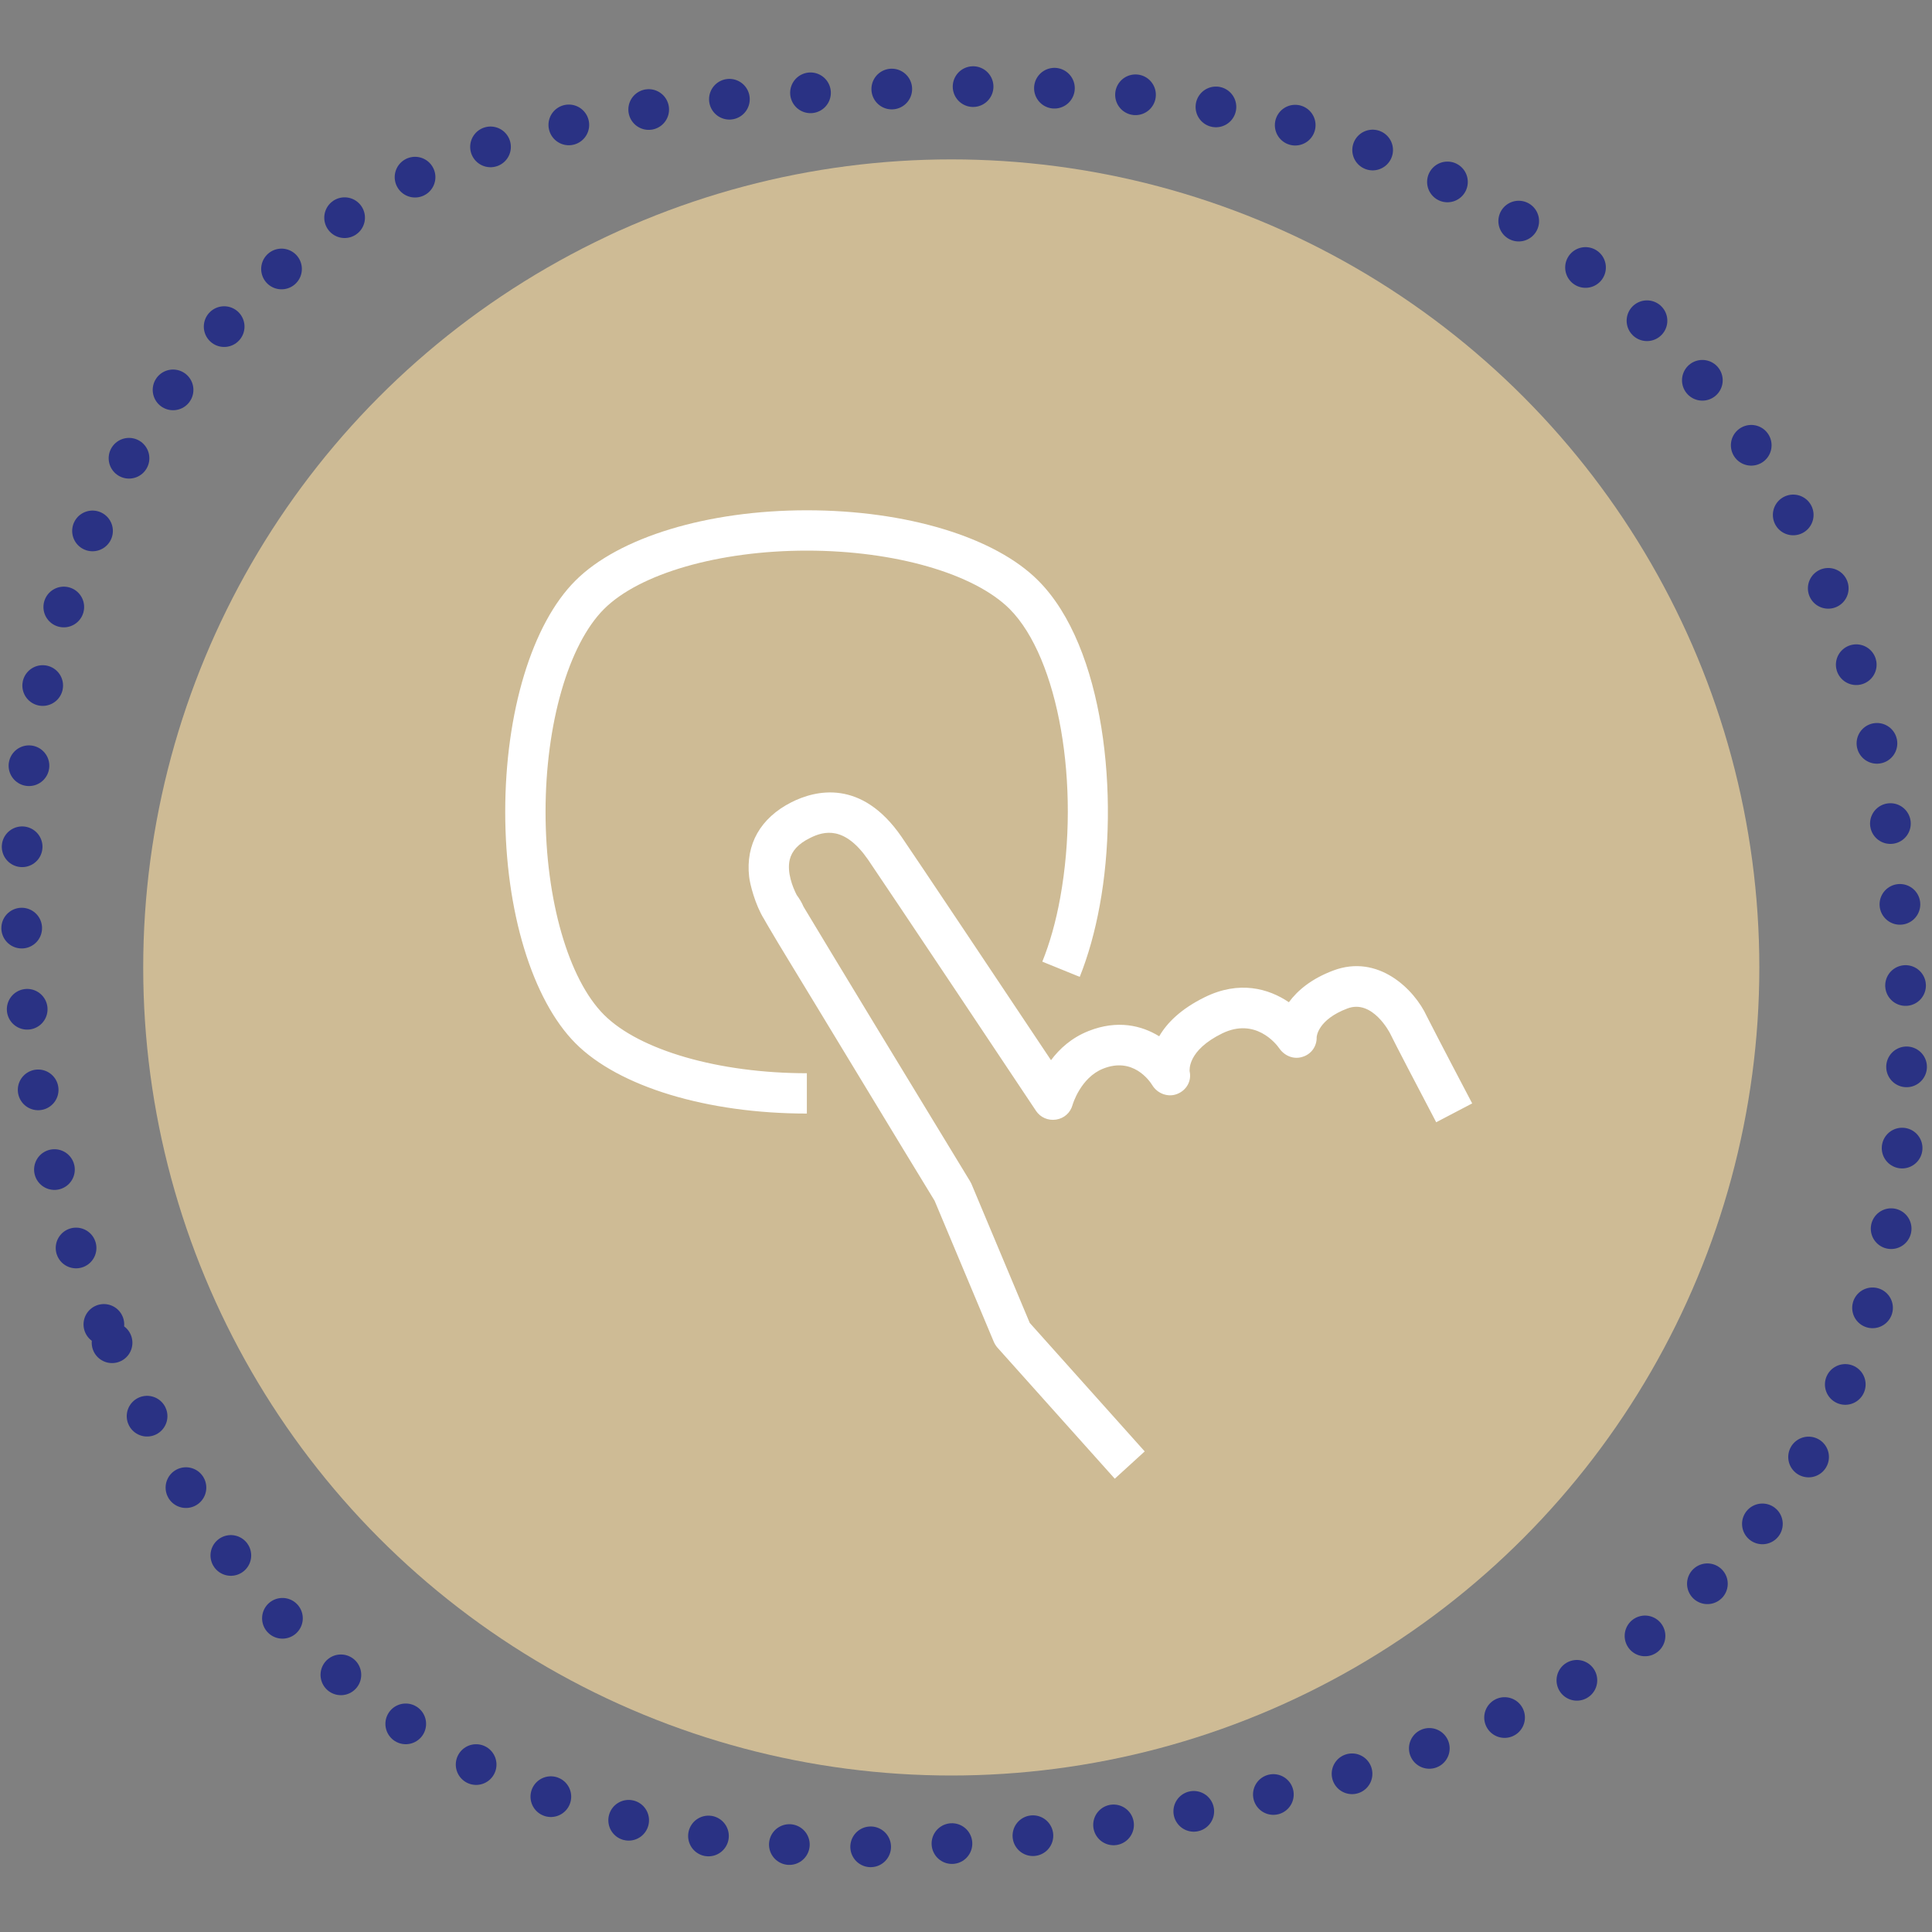 <?xml version="1.0" encoding="utf-8"?>
<!-- Generator: Adobe Illustrator 23.0.3, SVG Export Plug-In . SVG Version: 6.00 Build 0)  -->
<svg version="1.1" xmlns="http://www.w3.org/2000/svg" xmlns:xlink="http://www.w3.org/1999/xlink" x="0px" y="0px"
	 viewBox="0 0 80 80" style="enable-background:new 0 0 80 80;" xml:space="preserve">
<rect x="0" y="0" width="80" height="80" fill="#808080" stroke="none"/>
<style type="text/css">
	.st0{display:none;}
	.st1{display:inline;fill:#FFFFFF;}
	.st2{display:inline;}
	.st3{fill:#80BA27;}
	.st4{fill:#FFFFFF;}
	.st5{fill:none;stroke:#2A3284;stroke-width:1.685;stroke-linecap:round;stroke-miterlimit:10;stroke-dasharray:0,3.369;}
	.st6{fill:#95D4E7;}
	.st7{fill:#E4003C;}
	.st8{fill:#BD2585;}
	.st9{fill:#CEBB95;}
	.st10{fill:#FD6400;}
</style>
<g id="Layer_2" class="st0">
	<rect y="0.06" class="st1" width="80" height="80"/>
</g>
<g id="Layer_1" class="st0">
	<g class="st2">
		<circle class="st3" cx="39.83" cy="40.14" r="33.46"/>
		<g>
			<path class="st4" d="M43.17,30.62c-0.18,0.62-0.11,1.27,0.19,1.84c-0.02,0.01-0.04,0.03-0.06,0.04c-0.52,0.39-0.87,0.95-0.96,1.6
				c-0.1,0.62,0.05,1.25,0.41,1.76c-0.41,0.38-0.68,0.88-0.77,1.44c-0.1,0.64,0.06,1.29,0.45,1.81c0.39,0.53,0.95,0.87,1.6,0.97
				l0.25-1.65c-0.2-0.03-0.38-0.14-0.51-0.31c-0.12-0.17-0.17-0.37-0.14-0.58c0.03-0.2,0.14-0.38,0.31-0.51
				c0.16-0.12,0.36-0.17,0.57-0.14l0.01,0c0.45,0.07,0.88-0.25,0.95-0.7c0.07-0.45-0.24-0.88-0.7-0.95c-0.01,0-0.01,0-0.02,0
				l-0.11-0.02c-0.2-0.03-0.39-0.14-0.51-0.31c-0.12-0.17-0.17-0.37-0.14-0.58c0.03-0.2,0.14-0.38,0.3-0.51
				c0.17-0.12,0.37-0.17,0.58-0.14c0.15,0.02,0.31,0,0.45-0.05l0.06-0.03c0.33-0.14,0.53-0.46,0.51-0.82
				c-0.02-0.35-0.26-0.65-0.6-0.75c-0.2-0.06-0.36-0.19-0.46-0.37c-0.1-0.18-0.12-0.39-0.06-0.59c0.06-0.2,0.19-0.36,0.37-0.46
				s0.39-0.12,0.59-0.06c0.32,0.09,0.67-0.01,0.88-0.27c0.21-0.26,0.25-0.62,0.1-0.91l-0.33-0.63c0.08-0.36,0.4-0.62,0.78-0.62
				c0.39,0,0.71,0.28,0.78,0.65l-0.29,0.66c-0.13,0.3-0.08,0.64,0.14,0.89c0.21,0.24,0.55,0.34,0.86,0.25
				c0.2-0.06,0.41-0.04,0.59,0.06c0.18,0.1,0.31,0.26,0.37,0.46c0.12,0.41-0.11,0.84-0.52,0.96c-0.34,0.1-0.58,0.4-0.6,0.75
				c-0.02,0.35,0.18,0.68,0.51,0.82l0.06,0.03c0.14,0.06,0.3,0.08,0.45,0.06c0.43-0.06,0.82,0.23,0.88,0.65
				c0.03,0.2-0.02,0.41-0.14,0.57c-0.12,0.17-0.3,0.28-0.5,0.31l-0.11,0.02c-0.01,0-0.02,0-0.02,0c-0.45,0.07-0.77,0.49-0.7,0.95
				s0.49,0.77,0.94,0.7l0.01,0c0.2-0.03,0.4,0.02,0.57,0.14c0.17,0.12,0.27,0.3,0.31,0.51c0.03,0.2-0.02,0.41-0.14,0.57
				c-0.12,0.17-0.3,0.27-0.57,0.32l-0.12,0.03c-0.44,0.1-0.72,0.53-0.64,0.97c0.08,0.44,0.5,0.73,0.95,0.67
				c0.2-0.03,0.41,0.02,0.58,0.14c0.17,0.12,0.28,0.3,0.31,0.51c0.03,0.2-0.02,0.41-0.14,0.57c-0.12,0.17-0.3,0.28-0.51,0.31
				l0.25,1.65c0.65-0.1,1.21-0.44,1.6-0.97c0.39-0.53,0.54-1.17,0.44-1.81c-0.09-0.56-0.36-1.06-0.78-1.44
				c0.36-0.51,0.5-1.14,0.41-1.76c-0.08-0.56-0.35-1.06-0.77-1.44c0.36-0.52,0.5-1.14,0.41-1.76c-0.11-0.69-0.49-1.27-1.02-1.64
				c0.29-0.55,0.38-1.2,0.19-1.84c-0.18-0.63-0.6-1.14-1.17-1.46c-0.13-0.07-0.27-0.13-0.42-0.18c0-0.02,0-0.04,0-0.07
				c0-1.36-1.1-2.46-2.46-2.46c-1.36,0-2.46,1.1-2.46,2.46c0,0.03,0,0.06,0,0.09c-0.12,0.04-0.24,0.1-0.35,0.16
				C43.77,29.48,43.35,29.99,43.17,30.62z"/>
			<path class="st4" d="M63.49,50.5c-0.03-0.06-2.87-6.06-9.62-4.13l0.46,1.6c3.38-0.97,5.51,0.5,6.63,1.75
				c-2.51-0.18-5.38,0.37-7.73,2.28c-0.15-1.29-0.67-2.32-0.71-2.39c-5.99-10.87-17.52-11.78-18-11.81
				c-0.35-0.02-0.66,0.16-0.81,0.47c-0.15,0.31-0.09,0.67,0.14,0.93c4.69,5.1,6.37,11.52,6.42,13.67c0.08,3.64,2.99,6.55,6.51,6.55
				c0.05,0,0.09,0,0.14,0c2.93-0.07,5.38-2.13,6.12-4.9l0.01,0.01c2.61-3.18,6.61-3.57,9.48-2.87c0.31,0.08,0.64-0.03,0.84-0.28
				C63.58,51.13,63.63,50.79,63.49,50.5z M46.89,57.76c-0.03,0-0.07,0-0.1,0c-2.62,0-4.78-2.19-4.84-4.92
				c-0.05-2.19-1.45-7.89-5.38-13c3.5,0.79,10.46,3.25,14.5,10.56c0.01,0.01,0.53,1.08,0.56,2.23C51.68,55.4,49.55,57.7,46.89,57.76
				z"/>
			<path class="st4" d="M24.2,45.44V27.73h5.31c1.31,0,2.37-1.06,2.37-2.37v-5.31h8.83c1.06,0,1.93,0.87,1.93,1.93v2.06h1.67v-2.06
				c0-1.98-1.61-3.6-3.6-3.6h-9.66c-0.22,0-0.43,0.09-0.59,0.24l-7.68,7.67c-0.16,0.16-0.24,0.37-0.24,0.59v18.55
				c0,1.98,1.61,3.6,3.6,3.6h9.63v-1.67h-9.63C25.06,47.37,24.2,46.51,24.2,45.44z M30.21,21.23v4.13c0,0.39-0.31,0.7-0.7,0.7h-4.13
				L30.21,21.23z"/>
		</g>
		<path class="st5" d="M5.66,57.8c2.98,6.29,10.82,20.85,37.94,17.92c27.12-2.93,33.28-17.65,30.76-40.85
			C73.22,24.34,65.35,3.49,36.04,4.61c-6.19,0.24-14.27,2.15-21.79,7.38C-6.32,26.3,2.68,51.51,5.66,57.8z"/>
	</g>
</g>
<g id="Layer_3" class="st0">
	<g class="st2">
		<circle class="st6" cx="39.46" cy="40.32" r="33.46"/>
		<path class="st5" d="M42.92,75.52c18.23-1.13,36.62-9.05,31.78-39.16C73.02,25.91,63.74,3.17,34.42,4.29
			c-6.19,0.24-16.89,4.39-24.51,9.47c-8,5.34-10.28,20.28-7.26,32.89S15.69,77.2,42.92,75.52z"/>
		<g>
			<g>
				<path class="st4" d="M53.85,61.4h-2.63c-0.38,0-0.71-0.25-0.81-0.62l-0.84-3.09c-0.07-0.25-0.02-0.52,0.14-0.73
					s0.4-0.33,0.66-0.33h4.31c0.26,0,0.51,0.12,0.66,0.33c0.16,0.21,0.21,0.47,0.14,0.73l-0.83,3.09
					C54.56,61.15,54.23,61.4,53.85,61.4z M51.86,59.73h1.35l0.38-1.42h-2.12L51.86,59.73z M36.84,55.49h-1.67v-9.65
					c0-0.01,0-0.02,0-0.03h-5.73c0,0.01,0,0.02,0,0.03v9.65h-1.67v-9.65c0-0.95,0.64-1.7,1.46-1.7h6.15c0.82,0,1.46,0.75,1.46,1.7
					V55.49z M24.97,55.49H23.3V23.33c0-1.82,1.26-3.3,2.8-3.3h19.38c1.54,0,2.8,1.48,2.8,3.3v10.74H46.6V23.33
					c0-0.88-0.52-1.62-1.13-1.62H26.1c-0.61,0-1.13,0.74-1.13,1.62V55.49z M55.5,54.91h-1.67v-2.45c0-0.35,0.21-0.66,0.54-0.78
					c0.19-0.07,0.39-0.16,0.58-0.26c1.65-0.89,2.68-2.61,2.68-4.48c0-2.8-2.28-5.08-5.08-5.08c-2.8,0-5.08,2.28-5.08,5.08
					c0,1.87,1.03,3.58,2.68,4.48c0.17,0.09,0.36,0.18,0.59,0.27c0.32,0.13,0.53,0.43,0.53,0.78v2.45h-1.67V53
					c-0.08-0.04-0.16-0.08-0.24-0.12c-2.19-1.19-3.55-3.47-3.55-5.95c0-3.72,3.03-6.75,6.76-6.75c3.72,0,6.75,3.03,6.75,6.75
					c0,2.49-1.37,4.77-3.57,5.96c-0.08,0.04-0.16,0.08-0.24,0.12V54.91z M42.13,40.8h-3.6c-0.84,0-1.53-0.69-1.53-1.53v-3.6
					c0-0.84,0.69-1.53,1.53-1.53h3.6c0.84,0,1.53,0.69,1.53,1.53v3.6C43.66,40.12,42.97,40.8,42.13,40.8z M38.67,39.13h3.32v-3.32
					h-3.32V39.13z M32.9,40.8h-3.6c-0.84,0-1.53-0.69-1.53-1.53v-3.6c0-0.84,0.69-1.53,1.53-1.53h3.6c0.84,0,1.53,0.69,1.53,1.53
					v3.6C34.43,40.12,33.75,40.8,32.9,40.8z M29.44,39.13h3.32v-3.32h-3.32V39.13z M42.13,31.54h-3.6c-0.84,0-1.53-0.69-1.53-1.53
					v-3.6c0-0.84,0.69-1.53,1.53-1.53h3.6c0.84,0,1.53,0.69,1.53,1.53v3.6C43.66,30.85,42.97,31.54,42.13,31.54z M38.67,29.87h3.32
					v-3.32h-3.32V29.87z M32.9,31.54h-3.6c-0.84,0-1.53-0.69-1.53-1.53v-3.6c0-0.84,0.69-1.53,1.53-1.53h3.6
					c0.84,0,1.53,0.69,1.53,1.53v3.6C34.43,30.85,33.75,31.54,32.9,31.54z M29.44,29.87h3.32v-3.32h-3.32V29.87z"/>
			</g>
		</g>
	</g>
</g>
<g id="Layer_4" class="st0">
	<g class="st2">
		<circle class="st7" cx="39.51" cy="39.85" r="33.46"/>
		<path class="st5" d="M5.21,57.28c2.98,6.29,10.44,21.58,37.56,18.65C69.89,73,79.88,63.68,75.04,33.57
			C73.36,23.11,68.31,6.72,39,5.31C7.97,3.82,1.7,26.68,1.91,44.06C1.91,44.06,2.23,50.99,5.21,57.28z"/>
		<g>
			<path class="st4" d="M32.7,27.39c2.25,0,4.07-1.83,4.07-4.07v-1.61c0-2.25-1.83-4.08-4.07-4.08s-4.07,1.83-4.07,4.08v1.61
				C28.62,25.56,30.45,27.39,32.7,27.39z M30.3,21.71c0-1.32,1.08-2.4,2.4-2.4s2.4,1.08,2.4,2.4v1.61c0,1.32-1.08,2.4-2.4,2.4
				s-2.4-1.08-2.4-2.4V21.71z"/>
			<path class="st4" d="M49.01,29.2c2.25,0,4.08-1.83,4.08-4.07v-1.61c0-2.25-1.83-4.07-4.08-4.07c-2.25,0-4.07,1.83-4.07,4.07v1.61
				C44.94,27.37,46.77,29.2,49.01,29.2z M46.61,23.52c0-1.32,1.08-2.4,2.4-2.4c1.32,0,2.4,1.08,2.4,2.4v1.61
				c0,1.32-1.08,2.4-2.4,2.4c-1.32,0-2.4-1.08-2.4-2.4V23.52z"/>
			<path class="st4" d="M27.71,44.25l-3.09-2.53l3.69-9.93h9.2l1.37,3.62l1.57-0.59l-1.57-4.17c-0.12-0.33-0.44-0.54-0.78-0.54
				H27.73c-0.35,0-0.66,0.22-0.79,0.55l-4.1,11.04c-0.12,0.34-0.02,0.71,0.25,0.94l3.29,2.7l1.59,13.4l1.66-0.2L28.01,44.8
				C27.98,44.58,27.88,44.39,27.71,44.25z"/>
			<path class="st4" d="M58.5,43.51l-4.1-11.04c-0.12-0.33-0.44-0.55-0.79-0.55h-9.7v1.68h9.12l3.69,9.93l-3.09,2.53
				c-0.17,0.14-0.28,0.34-0.3,0.55l-1.39,11.92l1.66,0.19l1.35-11.59l3.29-2.7C58.53,44.22,58.63,43.84,58.5,43.51z"/>
			<path class="st4" d="M49.73,44.8c-0.16-0.06-3.97-1.38-8.11,0.97c-1.12,0.63-1.88,1.39-2.4,2.15c-0.15-0.5-0.34-0.99-0.56-1.47
				c0.34-0.99,0.9-3.61-1.29-6.3c-3-3.7-7.03-3.86-7.2-3.87c-0.42-0.01-0.8,0.3-0.86,0.72c-0.02,0.17-0.55,4.28,2.25,7.73
				c1.93,2.38,4.48,2.64,5.66,2.62c1.91,4.32,0.12,10.33,0.1,10.39l1.6,0.49c0.05-0.17,0.76-2.54,0.85-5.47
				c1.27,0.38,3.34,0.64,5.55-0.61c3.87-2.19,4.89-6.2,4.93-6.37C50.36,45.37,50.13,44.95,49.73,44.8z M37.13,45.69
				c-0.01,0-0.02,0-0.03,0c-0.89,0-2.8-0.23-4.24-2.01c-1.65-2.03-1.91-4.39-1.93-5.61c1.17,0.23,3.35,0.95,5.13,3.14
				C37.59,43.09,37.36,44.89,37.13,45.69z M44.51,50.71c-2.02,1.14-3.89,0.64-4.7,0.31c0.09-0.83,0.52-2.59,2.63-3.79
				c2.46-1.39,4.75-1.25,5.92-1.04C47.9,47.32,46.8,49.41,44.51,50.71z"/>
		</g>
	</g>
</g>
<g id="Layer_5" class="st0">
	<g class="st2">
		<circle class="st8" cx="39.69" cy="40.14" r="33.46"/>
		<path class="st5" d="M5.21,57.57c2.98,6.29,10.44,21.58,37.56,18.65c27.12-2.93,37.11-12.25,32.28-42.36
			C73.36,23.41,68.31,7.02,39,5.61C7.97,4.11,1.7,26.98,1.91,44.36C1.91,44.36,2.23,51.28,5.21,57.57z"/>
		<g>
			<path class="st4" d="M54.51,38.29h1.81v-3.87c0-0.22-0.08-0.44-0.23-0.6l-16.1-17.97c-0.17-0.19-0.42-0.3-0.67-0.3
				c-0.26,0-0.5,0.11-0.67,0.3l-5.66,6.32v-4.6c0-0.5-0.41-0.9-0.9-0.9h-5.93c-0.5,0-0.9,0.41-0.9,0.9v13.24l-2.69,3
				c-0.15,0.17-0.23,0.38-0.23,0.6v24.49h1.81V34.77l2.69-3c0.15-0.17,0.23-0.38,0.23-0.6V18.48h4.12v6.06
				c0,0.37,0.23,0.71,0.58,0.85c0.35,0.13,0.75,0.04,1-0.24l6.57-7.33l15.19,16.96V38.29z"/>
			<path class="st4" d="M35.79,37.32h-6.77c-0.5,0-0.9,0.41-0.9,0.9v6.63c0,0.5,0.41,0.9,0.9,0.9h6.77c0.5,0,0.9-0.41,0.9-0.9v-6.63
				C36.7,37.72,36.29,37.32,35.79,37.32z M34.89,43.94h-4.96v-4.82h4.96V43.94z"/>
			<path class="st4" d="M65.12,45c-0.16-0.05-4.02-1.3-8.18,0.83c-1.37,0.7-2.28,1.58-2.88,2.47c-0.16-0.5-0.35-1-0.57-1.5
				c0.35-1.13,0.99-4.41-2.1-7.56c-2.92-2.98-6.78-3.18-6.94-3.19c-0.51-0.02-0.92,0.36-0.94,0.86c-0.01,0.22-0.21,5.35,2.84,8.49
				c1.42,1.47,3.3,2.25,5.59,2.33c2.18,5.12,0.13,10.82,0.11,10.87l1.7,0.63c0.06-0.16,0.93-2.56,1.01-5.73
				c0.54,0.12,1.23,0.22,2.01,0.22c1.28,0,2.78-0.27,4.26-1.17c3.82-2.33,4.68-6.35,4.71-6.52C65.81,45.59,65.55,45.14,65.12,45z
				 M45.34,38c1.16,0.24,3.16,0.87,4.76,2.5c2.15,2.19,1.99,4.41,1.75,5.42c-1.74-0.09-3.15-0.69-4.21-1.77
				C45.86,42.32,45.43,39.49,45.34,38z M60.06,51.02c-2.07,1.26-4.31,0.9-5.33,0.63c0.08-0.97,0.56-2.95,3.03-4.21
				c2.4-1.22,4.71-1.1,5.92-0.91C63.26,47.66,62.24,49.69,60.06,51.02z"/>
		</g>
	</g>
</g>
<g id="Layer_6">
	<g>
		<circle class="st9" cx="39.39" cy="40.06" r="33.46"/>
		<path class="st5" d="M4.64,55.6c2.98,6.29,9.89,23.48,37,20.54c27.12-2.93,41.21-13.64,36.38-43.76
			C76.34,21.93,67.75,2.51,38.44,3.63c-6.19,0.24-18.07,0.41-25.21,6.16C-5.25,24.7,1.66,49.3,4.64,55.6z"/>
		<g>
			<g>
				<path class="st4" d="M46.16,61.23L41.3,55.8c-0.06-0.07-0.11-0.15-0.15-0.24l-2.45-5.84c-0.25-0.41-1.91-3.13-3.56-5.86
					c-0.9-1.48-1.79-2.96-2.47-4.07c-0.34-0.56-0.62-1.02-0.81-1.35c-0.08-0.13-0.15-0.26-0.22-0.38c-0.37-0.59-0.59-1.46-0.62-1.76
					c-0.15-1.34,0.47-2.43,1.75-3.08c0.99-0.5,2.9-0.98,4.56,1.43c0.51,0.74,4.47,6.67,6.19,9.25c0.35-0.47,0.85-0.93,1.56-1.21
					c1.19-0.47,2.19-0.23,2.92,0.22c0.32-0.55,0.89-1.13,1.89-1.62c1.42-0.7,2.64-0.36,3.48,0.21c0.36-0.49,0.93-0.97,1.83-1.31
					c1.87-0.71,3.37,0.78,3.88,1.89c0.05,0.1,0.57,1.12,1.88,3.61l-1.49,0.78c-0.67-1.27-1.8-3.44-1.91-3.68
					c-0.01-0.02-0.73-1.43-1.77-1.03c-1.22,0.46-1.27,1.16-1.27,1.19c0.01,0.37-0.22,0.7-0.58,0.81c-0.36,0.12-0.74-0.03-0.96-0.34
					c-0.15-0.22-1.01-1.29-2.37-0.63c-1.45,0.71-1.35,1.53-1.35,1.57c0.09,0.4-0.13,0.79-0.52,0.94c-0.38,0.15-0.82-0.02-1.03-0.37
					c-0.12-0.19-0.8-1.17-2.03-0.68c-0.94,0.37-1.27,1.5-1.27,1.51c-0.09,0.32-0.35,0.55-0.68,0.6c-0.33,0.05-0.65-0.09-0.83-0.36
					c-0.06-0.1-6.33-9.49-6.96-10.41c-0.96-1.38-1.8-1.2-2.42-0.88c-0.46,0.23-0.73,0.52-0.82,0.89c-0.12,0.52,0.12,1.13,0.29,1.46
					c0.11,0.15,0.21,0.31,0.28,0.48c0.97,1.62,4.47,7.39,6.89,11.36c0.02,0.04,0.04,0.07,0.06,0.11l2.42,5.77l4.76,5.32L46.16,61.23
					z M33.41,46.11c-4.12,0-7.79-1.11-9.58-2.91c-1.79-1.8-2.91-5.47-2.91-9.58c0-4.12,1.11-7.79,2.91-9.58
					c1.79-1.79,5.46-2.91,9.58-2.91s7.79,1.11,9.58,2.91c2.75,2.75,3.37,8.98,2.55,13.44c-0.2,1.1-0.48,2.09-0.83,2.97l-1.55-0.63
					c0.31-0.77,0.56-1.65,0.74-2.64c0.85-4.68-0.07-9.93-2.09-11.96c-1.47-1.47-4.76-2.42-8.4-2.42s-6.93,0.95-8.4,2.42
					c-1.47,1.47-2.42,4.76-2.42,8.4s0.95,6.93,2.42,8.4c1.47,1.47,4.76,2.42,8.4,2.42V46.11z"/>
			</g>
		</g>
	</g>
</g>
<g id="Layer_7" class="st0">
	<g class="st2">
		<g>
			<g>
				<path class="st10" d="M31.45,42.67c0-0.2,0.1-0.41,0.31-0.51l2.85-2.34l-3.46-9.27H23.2l-3.46,9.27l2.85,2.34
					c0.2,0.1,0.31,0.31,0.31,0.51l0.61,4.79c2.14-0.51,4.28-0.82,5.81-0.82c0,0,0.51,0,1.53,0.1v-0.1L31.45,42.67z"/>
				<g>
					<path class="st10" d="M40.11,18.83c-1.22,0-2.24,1.02-2.24,2.24v1.53c0,1.22,1.02,2.24,2.24,2.24s2.24-1.02,2.24-2.24v-1.53
						C42.35,19.84,41.33,18.83,40.11,18.83z"/>
					<path class="st10" d="M27.07,18.83c-1.22,0-2.24,1.02-2.24,2.24v1.53c0,1.22,1.02,2.24,2.24,2.24c1.22,0,2.24-1.02,2.24-2.24
						v-1.53C29.41,19.84,28.39,18.83,27.07,18.83z"/>
					<path class="st10" d="M22.18,59.99c2.85,0,5.91,0.51,8.86,1.02c2.34,0.41,4.69,0.71,6.72,0.82c4.89,0.2,6.83-1.02,6.93-1.02
						l3.87-1.73l13.14-6.32c0.41-0.82,0.51-1.43,0.2-1.83c-0.41-0.71-1.43-1.02-1.94-1.12c-1.32,0.51-9.17,3.67-12.73,5.09
						s-4.99,1.53-5.4,1.53c-0.1,0-3.57-0.31-7.03-0.71h-0.31c-2.45-0.31-3.46-0.41-3.97-1.12c-0.41-0.51-0.31-1.12-0.31-1.53
						c0.1-0.71,0.61-1.94,2.95-1.94c1.12,0,2.24,0.31,2.24,0.31c1.53,0.2,2.95,0.31,4.08,0.31c3.36,0,4.28-0.71,5.09-1.32l0.2-0.1
						C45,50.1,45,50,45,50c0-0.1-0.2-0.41-0.51-0.51c-0.92-0.2-14.47-1.12-15.18-1.12c-3.67,0-10.49,1.94-12.53,3.26
						c-1.22,0.71-3.57,1.12-7.13,1.12c-0.2,0-0.41,0-0.71,0c1.32,2.85,2.95,5.5,4.99,7.95c1.94-0.2,4.18-0.31,6.32-0.51
						C20.86,59.99,21.57,59.99,22.18,59.99z"/>
					<path class="st10" d="M53.35,18.83c-1.22,0-2.24,1.02-2.24,2.24v1.53c0,1.22,1.02,2.24,2.24,2.24s2.24-1.02,2.24-2.24v-1.53
						C55.6,19.84,54.58,18.83,53.35,18.83z"/>
					<path class="st10" d="M39.5,5.68C21.06,5.68,6.08,20.66,6.08,39.1c0,4.28,0.82,8.25,2.24,12.02c0.41,0,0.82,0,1.32,0
						c4.28,0,5.81-0.51,6.32-0.92c1.22-0.82,3.57-1.63,6.01-2.24l-0.61-4.69l-3.06-2.55c-0.31-0.2-0.41-0.61-0.2-0.92l3.87-10.39
						c0.1-0.31,0.41-0.51,0.61-0.51l0,0h0.1h9.07h0.1l0,0c0.31,0,0.51,0.2,0.61,0.51l3.87,10.39c0.1,0.31,0,0.71-0.2,0.92
						l-3.06,2.55l-0.51,3.67c3.36,0.2,8.66,0.61,11.31,0.82l0.61-5.09c0-0.2,0.1-0.41,0.31-0.51l2.85-2.34l-3.57-9.27h-8.56v-1.53
						h9.07c0.31,0,0.61,0.2,0.71,0.51l3.87,10.39c0.1,0.31,0,0.71-0.2,0.92l-3.06,2.55l-0.61,4.79c0.61,0.31,1.22,0.92,1.32,1.73
						c0,0.41-0.1,1.02-0.82,1.63l-0.2,0.1c-0.92,0.61-2.14,1.63-6.01,1.63c-1.22,0-2.75-0.1-4.38-0.31c-0.1,0-1.02-0.31-1.94-0.31
						s-1.43,0.2-1.43,0.61c0,0.31,0,0.41,0,0.41c0.2,0.2,1.43,0.31,2.95,0.51h0.31c3.36,0.41,6.93,0.71,6.93,0.71s1.22,0,4.69-1.43
						c2.45-1.02,6.93-2.85,9.98-3.97l0.82-6.62c0-0.2,0.1-0.41,0.31-0.51l2.85-2.34l-3.46-9.37h-8.56v-1.53h9.07
						c0.31,0,0.61,0.2,0.71,0.51l3.87,10.39c0.1,0.31,0,0.71-0.2,0.92l-3.06,2.55l-0.71,5.4c0.82-0.31,1.32-0.51,1.32-0.51l0.2-0.1
						h0.2c0.2,0,2.55,0.31,3.36,1.94c0.51,1.02,0.41,2.14-0.31,3.57l-0.1,0.2l-17.42,8.25c0,0-1.94,1.22-6.52,1.22
						c-0.41,0-0.82,0-1.22,0c-2.14-0.1-4.48-0.51-6.93-0.92c-3.46-0.61-7.13-1.22-10.39-0.92c-1.73,0.2-3.57,0.31-5.2,0.41
						c6.11,6.42,14.67,10.49,24.25,10.49c18.44,0,33.42-14.98,33.42-33.42C72.92,20.66,57.94,5.68,39.5,5.68z M30.94,22.6
						c0,2.14-1.73,3.87-3.87,3.87s-3.87-1.73-3.87-3.87v-1.53c0-2.14,1.73-3.87,3.87-3.87s3.87,1.73,3.87,3.87V22.6z M43.88,22.6
						c0,2.14-1.73,3.87-3.87,3.87s-3.87-1.73-3.87-3.87v-1.53c0-2.14,1.73-3.87,3.87-3.87s3.87,1.73,3.87,3.87V22.6z M57.23,22.6
						c0,2.14-1.73,3.87-3.87,3.87s-3.87-1.73-3.87-3.87v-1.53c0-2.14,1.73-3.87,3.87-3.87s3.87,1.73,3.87,3.87V22.6z"/>
					<path class="st10" d="M13.93,60.6"/>
					<path class="st10" d="M15.25,62.02"/>
				</g>
			</g>
		</g>
		<path class="st5" d="M5.64,54.6c2.98,6.29,9.89,23.48,37,20.54c27.12-2.93,41.21-13.64,36.38-43.76
			C77.34,20.93,68.75,1.51,39.44,2.63c-6.19,0.24-18.07,0.41-25.21,6.16C-4.25,23.7,2.66,48.3,5.64,54.6z"/>
	</g>
</g>
</svg>
